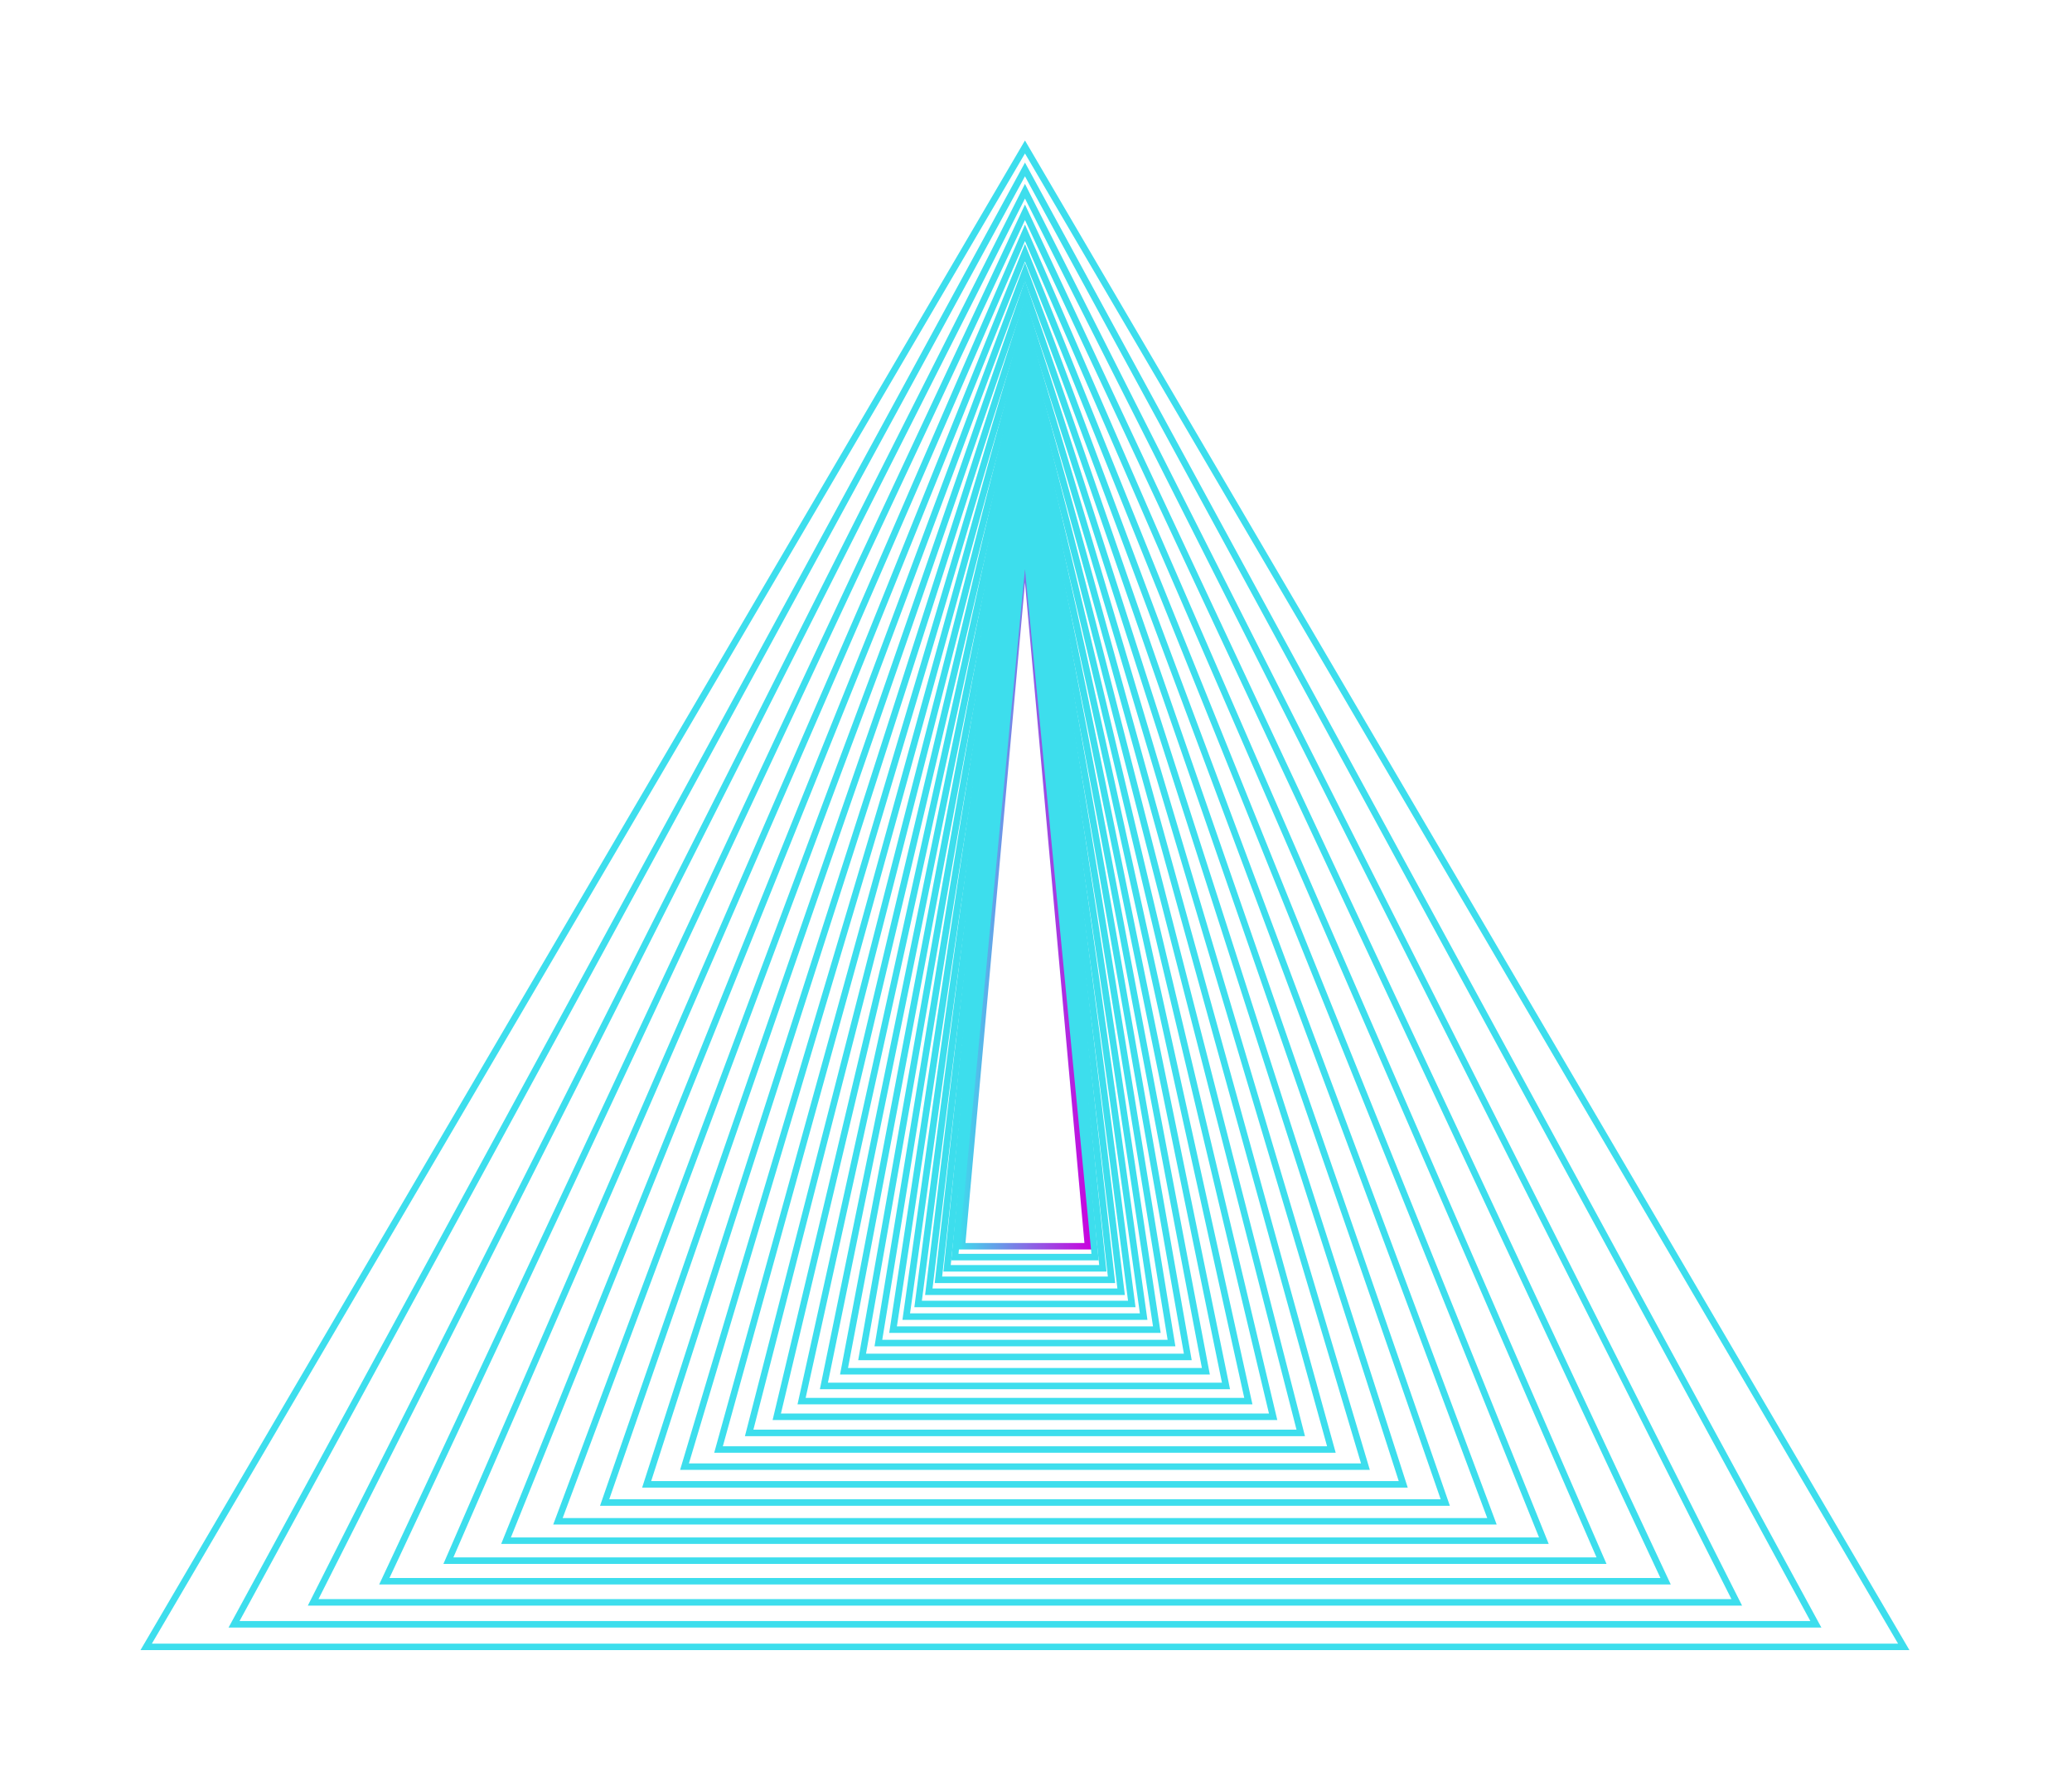 <svg width="59" height="51" viewBox="0 0 59 51" fill="none" xmlns="http://www.w3.org/2000/svg">
<g filter="url(#filter0_d_91_2038)">
<path d="M31.085 31.58H27.287L29.092 11.534H29.279L31.085 31.58ZM27.492 31.395H30.879L29.186 12.588L27.492 31.395Z" fill="url(#paint0_linear_91_2038)"/>
<path d="M31.285 31.889H27.086L29.092 11.227H29.279L31.284 31.889H31.285ZM27.293 31.704H31.079L29.186 12.206L27.293 31.704H27.293Z" fill="url(#paint1_linear_91_2038)"/>
<path d="M31.508 32.208H26.864L29.186 10.016L31.508 32.208H31.508ZM27.072 32.023H31.299L29.186 11.819L27.072 32.023Z" fill="url(#paint2_linear_91_2038)"/>
<path d="M31.755 32.536H26.616L29.186 9.753L31.755 32.536ZM26.826 32.351H31.546L29.186 11.428L26.827 32.351H26.826Z" fill="url(#paint3_linear_91_2038)"/>
<path d="M32.03 32.875H26.342L29.186 9.476L32.03 32.875H32.03ZM26.553 32.69H31.818L29.186 11.031L26.553 32.69Z" fill="url(#paint4_linear_91_2038)"/>
<path d="M32.334 33.224H26.036L29.185 9.183L32.334 33.224H32.334ZM26.25 33.039H32.121L29.186 10.628L26.25 33.039Z" fill="url(#paint5_linear_91_2038)"/>
<path d="M32.673 33.583H25.697L29.185 8.876L32.673 33.583H32.673ZM25.913 33.398H32.458L29.186 10.218L25.913 33.398Z" fill="url(#paint6_linear_91_2038)"/>
<path d="M33.05 33.955H25.32L29.185 8.555L33.05 33.955H33.05ZM25.539 33.77H32.832L29.186 9.802L25.539 33.77Z" fill="url(#paint7_linear_91_2038)"/>
<path d="M33.469 34.337H24.902L29.186 8.218L33.469 34.337ZM25.122 34.152H33.248L29.185 9.377L25.122 34.152H25.122Z" fill="url(#paint8_linear_91_2038)"/>
<path d="M33.934 34.732H24.437L29.186 7.866L33.934 34.732ZM24.66 34.547H33.711L29.186 8.944L24.66 34.547Z" fill="url(#paint9_linear_91_2038)"/>
<path d="M34.45 35.139H23.92L29.185 7.498L34.45 35.139H34.45ZM24.146 34.954H34.224L29.186 8.501L24.147 34.954H24.146Z" fill="url(#paint10_linear_91_2038)"/>
<path d="M35.025 35.558H23.346L29.186 7.116L35.025 35.558ZM23.576 35.373H34.795L29.185 8.049L23.575 35.373H23.576Z" fill="url(#paint11_linear_91_2038)"/>
<path d="M35.663 35.99H22.709L29.186 6.718L35.663 35.99ZM22.941 35.805H35.43L29.186 7.586L22.941 35.805Z" fill="url(#paint12_linear_91_2038)"/>
<path d="M36.371 36.436H22L29.185 6.305L36.371 36.436H36.371ZM22.236 36.251H36.134L29.186 7.114L22.237 36.251H22.236Z" fill="url(#paint13_linear_91_2038)"/>
<path d="M37.159 36.895H21.212L29.186 5.875L37.159 36.895ZM21.454 36.71H36.918L29.186 6.628L21.453 36.71H21.454Z" fill="url(#paint14_linear_91_2038)"/>
<path d="M38.034 37.368H20.337L29.186 5.429L38.034 37.368ZM20.583 37.183H37.788L29.186 6.131L20.583 37.183Z" fill="url(#paint15_linear_91_2038)"/>
<path d="M39.006 37.856H19.366L29.186 4.967L39.006 37.856ZM19.617 37.671H38.755L29.186 5.622L19.617 37.671Z" fill="url(#paint16_linear_91_2038)"/>
<path d="M40.086 38.36H18.285L29.186 4.487L40.085 38.36H40.086ZM18.542 38.175H39.829L29.186 5.099L18.542 38.175V38.175Z" fill="url(#paint17_linear_91_2038)"/>
<path d="M41.285 38.878H17.086L29.186 3.99L41.285 38.879V38.878ZM17.348 38.693H41.023L29.186 4.562L17.348 38.693Z" fill="url(#paint18_linear_91_2038)"/>
<path d="M42.618 39.412H15.753L29.186 3.476L42.618 39.412ZM16.022 39.227H42.349L29.186 4.011L16.022 39.227Z" fill="url(#paint19_linear_91_2038)"/>
<path d="M44.1 39.964H14.271L14.322 39.838L29.186 2.945L44.1 39.965V39.964ZM14.548 39.779H43.824L29.186 3.446L14.548 39.779Z" fill="url(#paint20_linear_91_2038)"/>
<path d="M45.745 40.533H12.626L29.186 2.395L45.745 40.533ZM12.91 40.348H45.461L29.186 2.865L12.91 40.348Z" fill="url(#paint21_linear_91_2038)"/>
<path d="M47.575 41.119H10.797L29.186 1.824L47.575 41.119ZM11.09 40.934H47.281L29.186 2.266L11.09 40.934Z" fill="url(#paint22_linear_91_2038)"/>
<path d="M49.606 41.721H8.765L29.186 1.236L49.606 41.722V41.721ZM9.068 41.536H49.303L29.186 1.652L9.068 41.537V41.536Z" fill="url(#paint23_linear_91_2038)"/>
<path d="M51.863 42.345H6.508L29.186 0.628L51.863 42.345ZM6.821 42.16H51.55L29.186 1.02L6.821 42.16Z" fill="url(#paint24_linear_91_2038)"/>
<path d="M54.371 42.988H4L29.186 0L54.371 42.988V42.988ZM4.325 42.803H54.047L29.186 0.37L4.325 42.803Z" fill="url(#paint25_linear_91_2038)"/>
</g>
<defs>
<filter id="filter0_d_91_2038" x="0" y="0" width="58.371" height="50.988" filterUnits="userSpaceOnUse" color-interpolation-filters="sRGB">
<feFlood flood-opacity="0" result="BackgroundImageFix"/>
<feColorMatrix in="SourceAlpha" type="matrix" values="0 0 0 0 0 0 0 0 0 0 0 0 0 0 0 0 0 0 127 0" result="hardAlpha"/>
<feOffset dy="4"/>
<feGaussianBlur stdDeviation="2"/>
<feComposite in2="hardAlpha" operator="out"/>
<feColorMatrix type="matrix" values="0 0 0 0 1 0 0 0 0 1 0 0 0 0 1 0 0 0 0.4 0"/>
<feBlend mode="normal" in2="BackgroundImageFix" result="effect1_dropShadow_91_2038"/>
<feBlend mode="normal" in="SourceGraphic" in2="effect1_dropShadow_91_2038" result="shape"/>
</filter>
<linearGradient id="paint0_linear_91_2038" x1="27.287" y1="21.557" x2="31.085" y2="21.557" gradientUnits="userSpaceOnUse">
<stop stop-color="#3DDEED"/>
<stop offset="1" stop-color="#CB00DD"/>
</linearGradient>
<linearGradient id="paint1_linear_91_2038" x1="1979.57" y1="10364.7" x2="2273.4" y2="10364.7" gradientUnits="userSpaceOnUse">
<stop stop-color="#3DDEED"/>
<stop offset="1" stop-color="#CB00DD"/>
</linearGradient>
<linearGradient id="paint2_linear_91_2038" x1="2169.13" y1="10962.6" x2="2528.58" y2="10962.6" gradientUnits="userSpaceOnUse">
<stop stop-color="#3DDEED"/>
<stop offset="1" stop-color="#CB00DD"/>
</linearGradient>
<linearGradient id="paint3_linear_91_2038" x1="2375.8" y1="11266.7" x2="2815.86" y2="11266.7" gradientUnits="userSpaceOnUse">
<stop stop-color="#3DDEED"/>
<stop offset="1" stop-color="#CB00DD"/>
</linearGradient>
<linearGradient id="paint4_linear_91_2038" x1="2600.73" y1="11583.4" x2="3139.95" y2="11583.4" gradientUnits="userSpaceOnUse">
<stop stop-color="#3DDEED"/>
<stop offset="1" stop-color="#CB00DD"/>
</linearGradient>
<linearGradient id="paint5_linear_91_2038" x1="2844.61" y1="11912.1" x2="3505.68" y2="11912.1" gradientUnits="userSpaceOnUse">
<stop stop-color="#3DDEED"/>
<stop offset="1" stop-color="#CB00DD"/>
</linearGradient>
<linearGradient id="paint6_linear_91_2038" x1="3108.27" y1="12252.3" x2="3919.32" y2="12252.3" gradientUnits="userSpaceOnUse">
<stop stop-color="#3DDEED"/>
<stop offset="1" stop-color="#CB00DD"/>
</linearGradient>
<linearGradient id="paint7_linear_91_2038" x1="3392.34" y1="12606.2" x2="4388.1" y2="12606.2" gradientUnits="userSpaceOnUse">
<stop stop-color="#3DDEED"/>
<stop offset="1" stop-color="#CB00DD"/>
</linearGradient>
<linearGradient id="paint8_linear_91_2038" x1="3696.73" y1="12972.5" x2="4919.91" y2="12972.5" gradientUnits="userSpaceOnUse">
<stop stop-color="#3DDEED"/>
<stop offset="1" stop-color="#CB00DD"/>
</linearGradient>
<linearGradient id="paint9_linear_91_2038" x1="4021.27" y1="13352" x2="5524.43" y2="13352" gradientUnits="userSpaceOnUse">
<stop stop-color="#3DDEED"/>
<stop offset="1" stop-color="#CB00DD"/>
</linearGradient>
<linearGradient id="paint10_linear_91_2038" x1="4365.15" y1="13746" x2="6213.27" y2="13746" gradientUnits="userSpaceOnUse">
<stop stop-color="#3DDEED"/>
<stop offset="1" stop-color="#CB00DD"/>
</linearGradient>
<linearGradient id="paint11_linear_91_2038" x1="4726.01" y1="14152.5" x2="6999.09" y2="14152.5" gradientUnits="userSpaceOnUse">
<stop stop-color="#3DDEED"/>
<stop offset="1" stop-color="#CB00DD"/>
</linearGradient>
<linearGradient id="paint12_linear_91_2038" x1="5101.32" y1="14573.7" x2="7898.08" y2="14573.7" gradientUnits="userSpaceOnUse">
<stop stop-color="#3DDEED"/>
<stop offset="1" stop-color="#CB00DD"/>
</linearGradient>
<linearGradient id="paint13_linear_91_2038" x1="5486.74" y1="15009" x2="8929.08" y2="15009" gradientUnits="userSpaceOnUse">
<stop stop-color="#3DDEED"/>
<stop offset="1" stop-color="#CB00DD"/>
</linearGradient>
<linearGradient id="paint14_linear_91_2038" x1="5875.43" y1="15458.7" x2="10113.8" y2="15458.7" gradientUnits="userSpaceOnUse">
<stop stop-color="#3DDEED"/>
<stop offset="1" stop-color="#CB00DD"/>
</linearGradient>
<linearGradient id="paint15_linear_91_2038" x1="6258.85" y1="15923.6" x2="11478.2" y2="15923.6" gradientUnits="userSpaceOnUse">
<stop stop-color="#3DDEED"/>
<stop offset="1" stop-color="#CB00DD"/>
</linearGradient>
<linearGradient id="paint16_linear_91_2038" x1="6625.01" y1="16404" x2="13054.1" y2="16404" gradientUnits="userSpaceOnUse">
<stop stop-color="#3DDEED"/>
<stop offset="1" stop-color="#CB00DD"/>
</linearGradient>
<linearGradient id="paint17_linear_91_2038" x1="6958.01" y1="16900.4" x2="14879" y2="16900.4" gradientUnits="userSpaceOnUse">
<stop stop-color="#3DDEED"/>
<stop offset="1" stop-color="#CB00DD"/>
</linearGradient>
<linearGradient id="paint18_linear_91_2038" x1="7236.68" y1="17413.2" x2="16996.7" y2="17413.2" gradientUnits="userSpaceOnUse">
<stop stop-color="#3DDEED"/>
<stop offset="1" stop-color="#CB00DD"/>
</linearGradient>
<linearGradient id="paint19_linear_91_2038" x1="7433.88" y1="17942.1" x2="19463.2" y2="17942.1" gradientUnits="userSpaceOnUse">
<stop stop-color="#3DDEED"/>
<stop offset="1" stop-color="#CB00DD"/>
</linearGradient>
<linearGradient id="paint20_linear_91_2038" x1="7514.03" y1="18488" x2="22342.9" y2="18488" gradientUnits="userSpaceOnUse">
<stop stop-color="#3DDEED"/>
<stop offset="1" stop-color="#CB00DD"/>
</linearGradient>
<linearGradient id="paint21_linear_91_2038" x1="7431.5" y1="19052.4" x2="25713.7" y2="19052.4" gradientUnits="userSpaceOnUse">
<stop stop-color="#3DDEED"/>
<stop offset="1" stop-color="#CB00DD"/>
</linearGradient>
<linearGradient id="paint22_linear_91_2038" x1="7128" y1="19634.6" x2="29671.2" y2="19634.6" gradientUnits="userSpaceOnUse">
<stop stop-color="#3DDEED"/>
<stop offset="1" stop-color="#CB00DD"/>
</linearGradient>
<linearGradient id="paint23_linear_91_2038" x1="6529.41" y1="20234.4" x2="34328.9" y2="20234.4" gradientUnits="userSpaceOnUse">
<stop stop-color="#3DDEED"/>
<stop offset="1" stop-color="#CB00DD"/>
</linearGradient>
<linearGradient id="paint24_linear_91_2038" x1="5541.66" y1="20854.3" x2="39826.6" y2="20854.3" gradientUnits="userSpaceOnUse">
<stop stop-color="#3DDEED"/>
<stop offset="1" stop-color="#CB00DD"/>
</linearGradient>
<linearGradient id="paint25_linear_91_2038" x1="4045.79" y1="21494.2" x2="46333.4" y2="21494.2" gradientUnits="userSpaceOnUse">
<stop stop-color="#3DDEED"/>
<stop offset="1" stop-color="#CB00DD"/>
</linearGradient>
</defs>
</svg>
